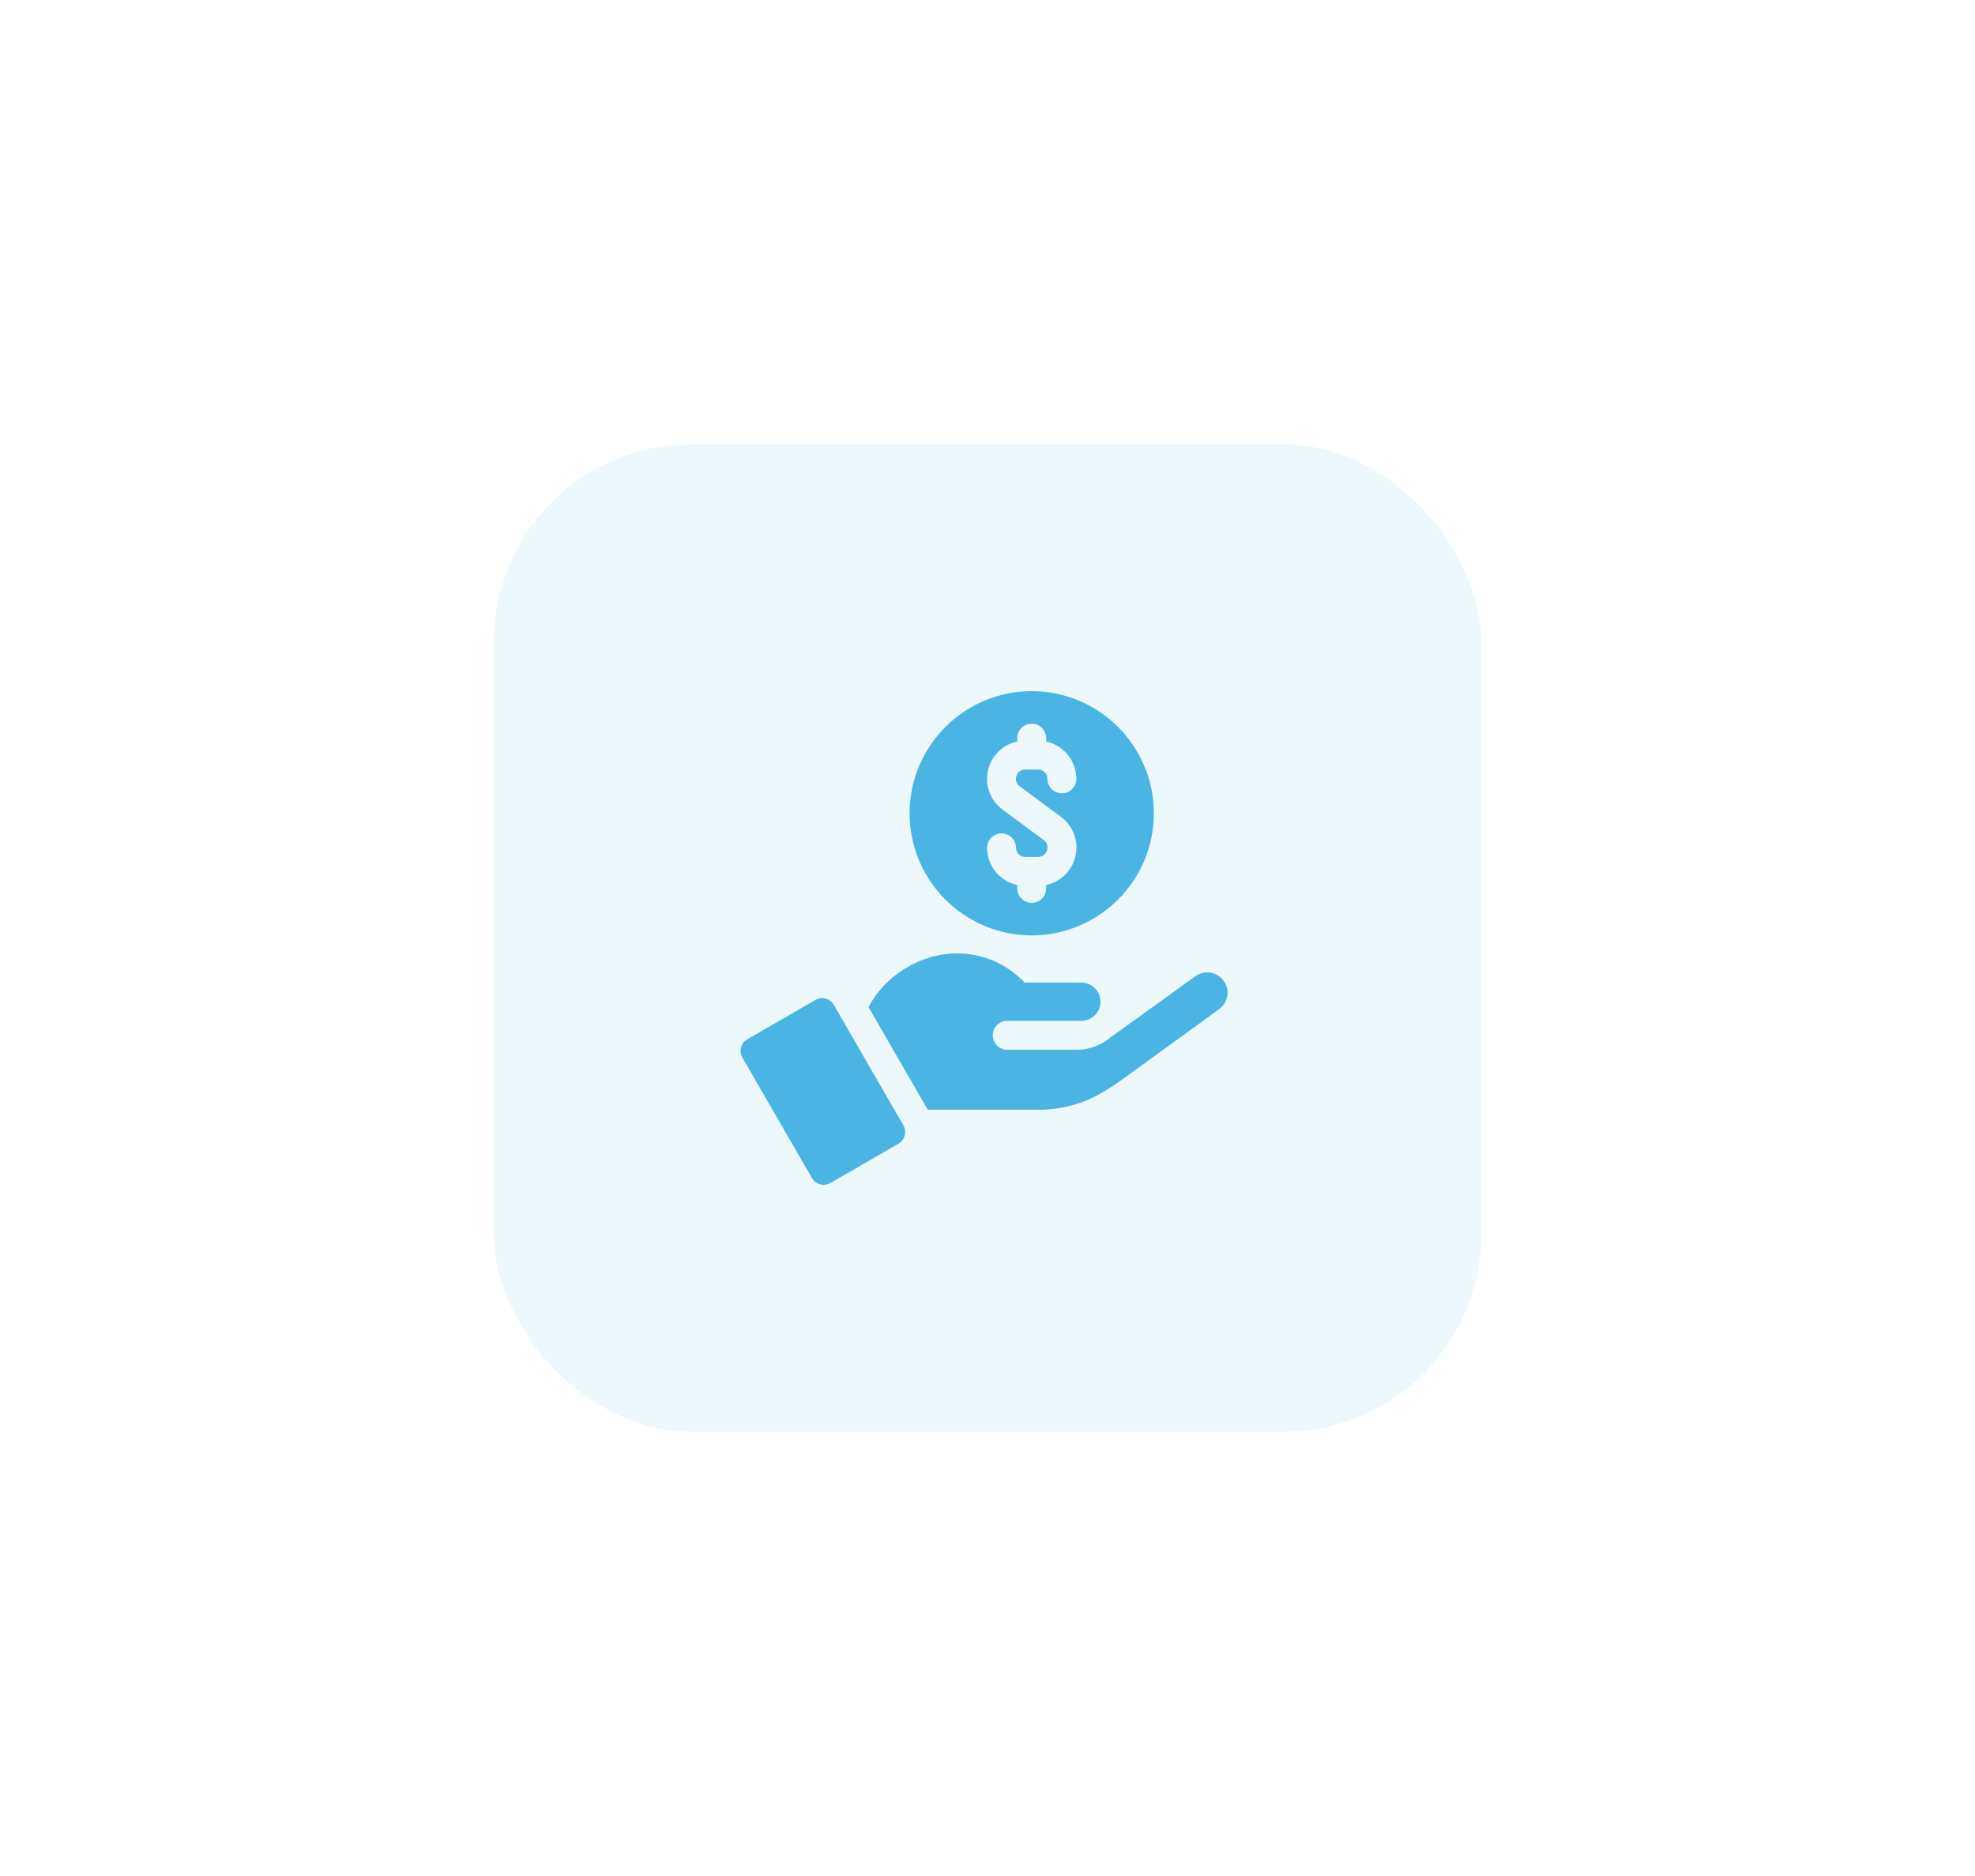 <svg width="80" height="76" viewBox="0 0 80 76" fill="none" xmlns="http://www.w3.org/2000/svg">
<g id="Group 17406">
<g id="Rectangle 217" opacity="0.1" filter="url(#filter0_dd_2_396)">
<rect x="20" y="18" width="40" height="40" rx="8" fill="#4AB5E3"/>
</g>
<g id="income">
<path id="Vector" d="M41.791 37.895C44.519 37.895 46.738 35.675 46.738 32.947C46.738 30.219 44.519 28 41.791 28C39.063 28 36.844 30.219 36.844 32.947C36.844 35.675 39.063 37.895 41.791 37.895ZM41.205 30.039V29.905C41.205 29.581 41.467 29.319 41.791 29.319C42.114 29.319 42.377 29.581 42.377 29.905V30.04C43.074 30.19 43.599 30.811 43.599 31.552C43.599 31.875 43.336 32.138 43.013 32.138C42.689 32.138 42.427 31.875 42.427 31.552C42.427 31.346 42.258 31.177 42.052 31.177H41.526C41.32 31.177 41.151 31.346 41.151 31.552C41.151 31.67 41.208 31.783 41.303 31.853L41.791 32.214L42.975 33.091C43.364 33.379 43.599 33.839 43.602 34.323V34.329C43.604 34.742 43.446 35.132 43.156 35.426C42.94 35.644 42.67 35.791 42.377 35.853V35.99C42.377 36.313 42.114 36.576 41.791 36.576C41.467 36.576 41.205 36.313 41.205 35.99V35.855C40.919 35.794 40.656 35.653 40.444 35.443C40.15 35.153 39.986 34.765 39.984 34.352C39.982 34.029 40.242 33.764 40.566 33.763H40.57C40.892 33.763 41.154 34.023 41.156 34.345C41.157 34.547 41.319 34.718 41.533 34.718C41.856 34.715 41.736 34.716 42.057 34.714C42.265 34.713 42.431 34.544 42.43 34.337V34.331C42.429 34.214 42.373 34.102 42.278 34.032L41.791 33.672L40.606 32.795C40.214 32.505 39.98 32.04 39.98 31.552C39.98 30.809 40.506 30.188 41.205 30.039Z" fill="#4AB5E3"/>
<path id="Vector_2" d="M33.775 40.71C33.624 40.449 33.291 40.359 33.029 40.51L30.273 42.101C30.012 42.252 29.922 42.586 30.073 42.847L32.89 47.726C33.041 47.986 33.374 48.076 33.636 47.925L36.392 46.334C36.653 46.183 36.742 45.85 36.592 45.588L33.775 40.71Z" fill="#4AB5E3"/>
<path id="Vector_3" d="M49.566 39.736C49.301 39.367 48.788 39.284 48.42 39.55C47.304 40.354 45.16 41.898 44.99 42.021C44.911 42.088 44.829 42.149 44.743 42.202C44.406 42.414 44.015 42.528 43.607 42.528H40.8C40.477 42.528 40.214 42.265 40.214 41.942C40.214 41.617 40.477 41.356 40.8 41.356H43.802C44.243 41.356 44.596 40.989 44.577 40.547C44.56 40.128 44.202 39.803 43.783 39.803H41.498C41.344 39.639 41.174 39.489 40.992 39.355C40.368 38.895 39.596 38.622 38.761 38.622C37.275 38.622 35.797 39.558 35.184 40.807L37.581 44.958H42.077C42.959 44.958 43.829 44.732 44.594 44.292C44.859 44.14 45.143 43.957 45.451 43.736C46.741 42.809 49.378 40.884 49.38 40.883C49.748 40.618 49.832 40.104 49.566 39.736Z" fill="#4AB5E3"/>
</g>
</g>
<defs>
<filter id="filter0_dd_2_396" x="0" y="0" width="80" height="76" filterUnits="userSpaceOnUse" color-interpolation-filters="sRGB">
<feFlood flood-opacity="0" result="BackgroundImageFix"/>
<feColorMatrix in="SourceAlpha" type="matrix" values="0 0 0 0 0 0 0 0 0 0 0 0 0 0 0 0 0 0 127 0" result="hardAlpha"/>
<feOffset dx="4" dy="2"/>
<feGaussianBlur stdDeviation="8"/>
<feColorMatrix type="matrix" values="0 0 0 0 0.534 0 0 0 0 0.646 0 0 0 0 0.749 0 0 0 0.48 0"/>
<feBlend mode="normal" in2="BackgroundImageFix" result="effect1_dropShadow_2_396"/>
<feColorMatrix in="SourceAlpha" type="matrix" values="0 0 0 0 0 0 0 0 0 0 0 0 0 0 0 0 0 0 127 0" result="hardAlpha"/>
<feOffset dx="-4" dy="-2"/>
<feGaussianBlur stdDeviation="8"/>
<feColorMatrix type="matrix" values="0 0 0 0 1 0 0 0 0 1 0 0 0 0 1 0 0 0 1 0"/>
<feBlend mode="normal" in2="effect1_dropShadow_2_396" result="effect2_dropShadow_2_396"/>
<feBlend mode="normal" in="SourceGraphic" in2="effect2_dropShadow_2_396" result="shape"/>
</filter>
</defs>
</svg>
